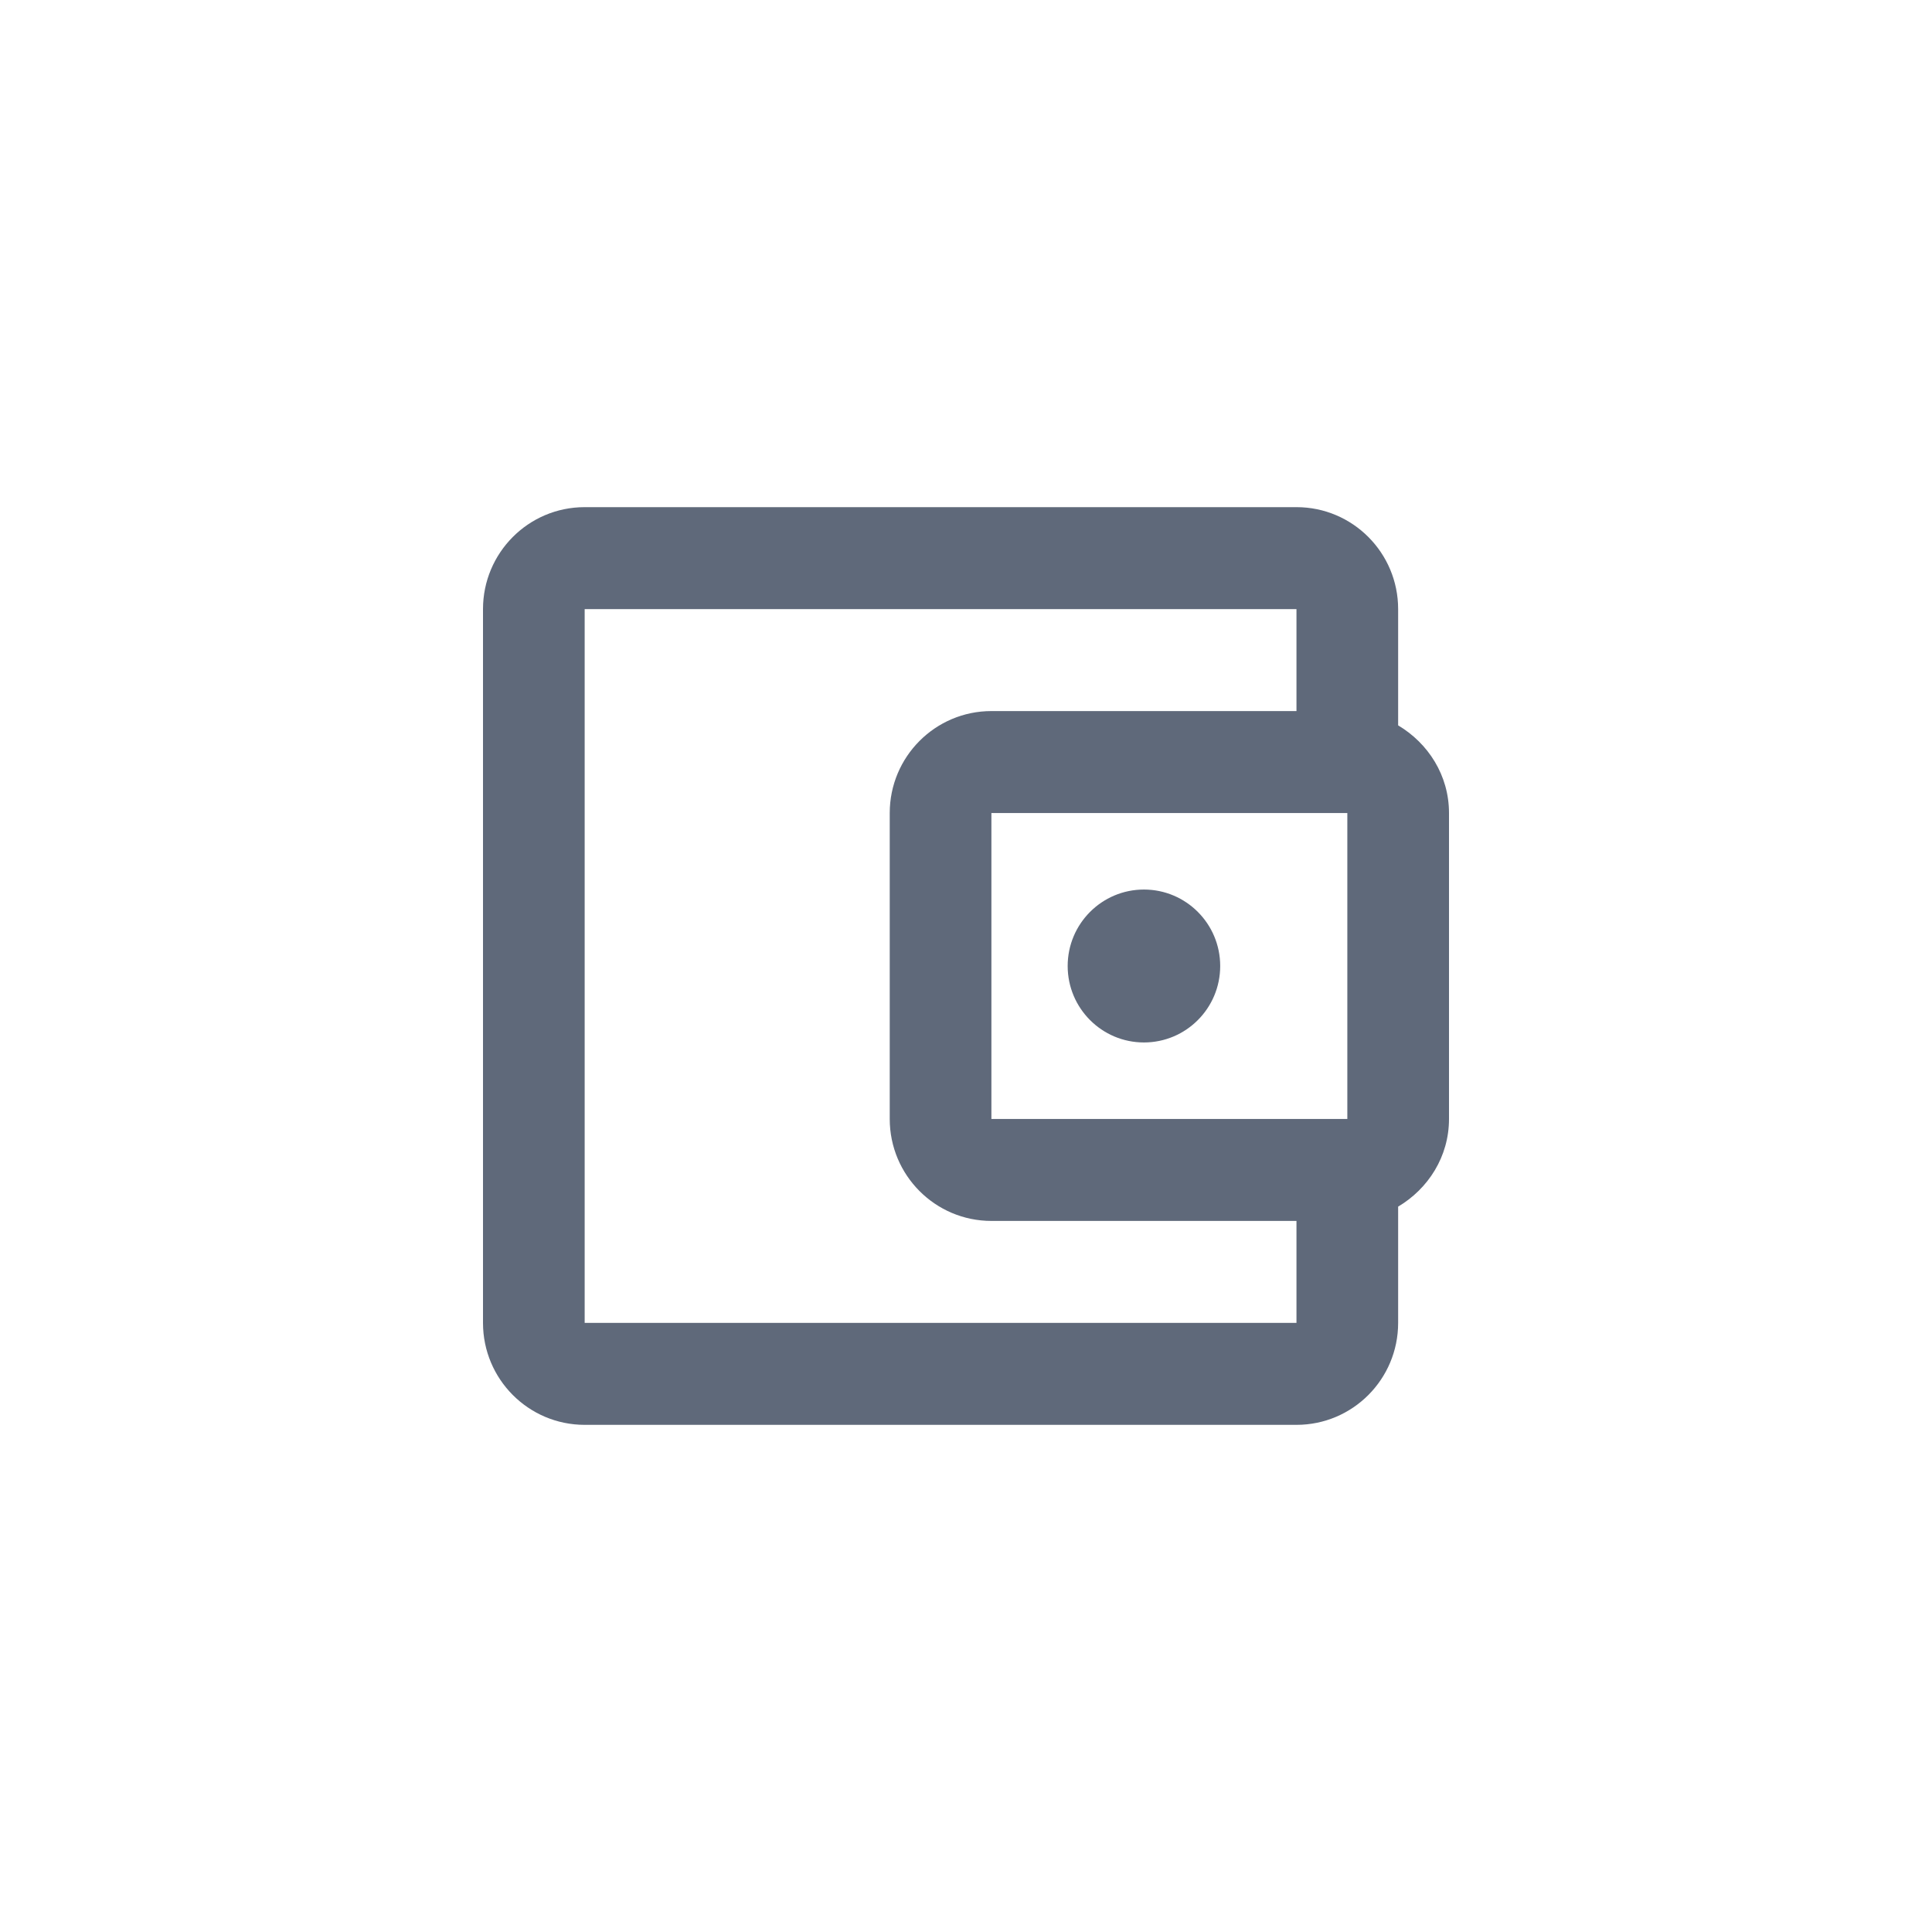 <?xml version="1.0" encoding="UTF-8"?>
<svg width="40px" height="40px" viewBox="0 0 40 40" version="1.1" xmlns="http://www.w3.org/2000/svg" xmlns:xlink="http://www.w3.org/1999/xlink">
    <!-- Generator: Sketch 59 (86127) - https://sketch.com -->
    <title>icon/40px/Wallet</title>
    <desc>Created with Sketch.</desc>
    <g id="icon/40px/Wallet" stroke="none" stroke-width="1" fill="none" fill-rule="evenodd">
        <circle id="Oval" cx="20" cy="20" r="20"/>
        <path d="M12.105,10.5 C10.937,10.5 10,11.45 10,12.611 L10,27.389 C10,28.555 10.943,29.5 12.105,29.5 L26.842,29.5 C28.005,29.5 28.947,28.555 28.947,27.389 L28.947,24.982 C29.568,24.613 30,23.948 30,23.167 L30,16.833 C30,16.052 29.568,15.387 28.947,15.018 L28.947,12.611 C28.947,11.445 28.005,10.5 26.842,10.5 L12.105,10.5 M12.105,12.611 L26.842,12.611 L26.842,14.722 L20.526,14.722 C19.364,14.722 18.421,15.667 18.421,16.833 L18.421,23.167 C18.421,24.333 19.364,25.278 20.526,25.278 L26.842,25.278 L26.842,27.389 L12.105,27.389 L12.105,12.611 M20.526,16.833 L27.895,16.833 L27.895,23.167 L20.526,23.167 L20.526,16.833 M23.684,18.417 C22.812,18.417 22.105,19.126 22.105,20 C22.105,20.874 22.812,21.583 23.684,21.583 C24.556,21.583 25.263,20.874 25.263,20 C25.263,19.126 24.556,18.417 23.684,18.417 Z" id="Shape" fill="#5F697A"/>
    </g>
</svg>